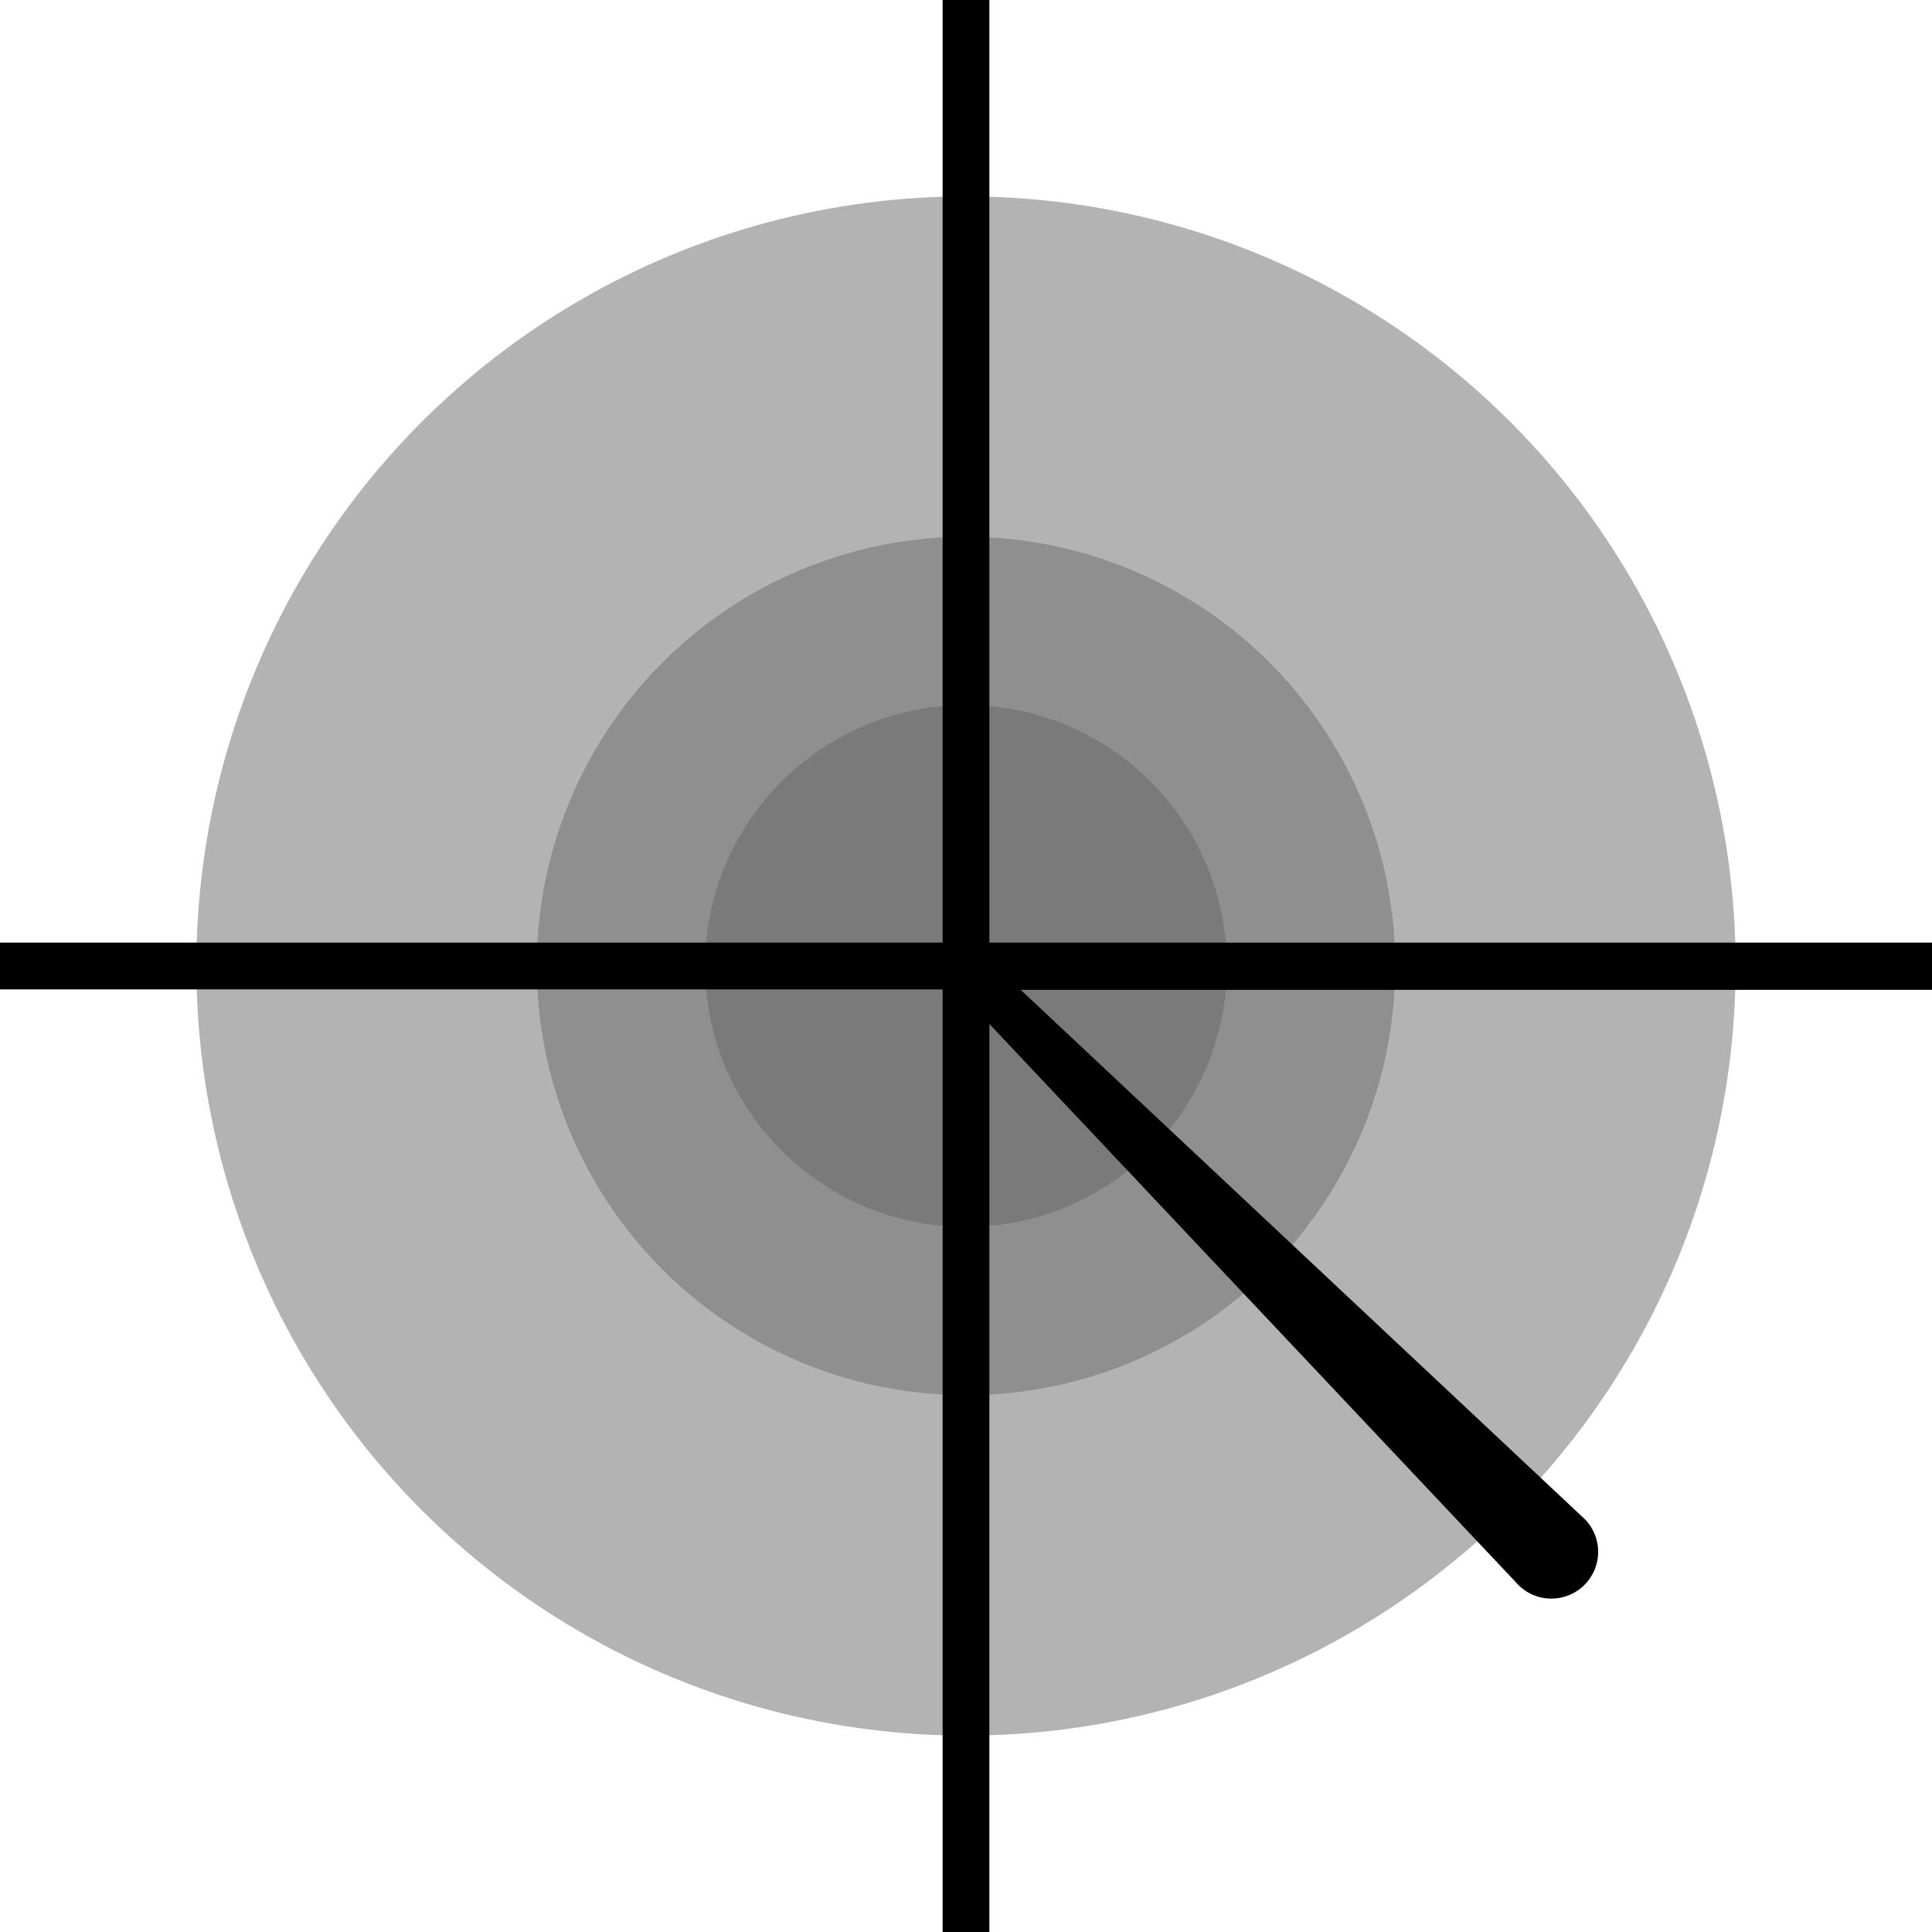 <svg xmlns="http://www.w3.org/2000/svg" viewBox="0 0 41.32 41.32">
<circle cx="20.66" cy="20.66" r="16.46" style="stroke-miterlimit:10;stroke-width:5px;opacity:0.3"></circle>
<path d="M41.32,20.16H21.16V0h-1V20.16H0v1H20.16V41.32h1V21.9L32.42,33.84a1,1,0,1,0,1.41-1.41l-12-11.26H41.32Z" style=""></path>
<!-- <circle cx="20.66" cy="20.66" r="12.94"></circle> -->
<circle cx="20.66" cy="20.66" r="9.18" style="stroke-miterlimit:10;stroke-width:5px;opacity:0.2"></circle>
<circle cx="20.66" cy="20.66" r="5.58" style="stroke-miterlimit:10;stroke-width:5px;opacity:0.15"></circle>
</svg>